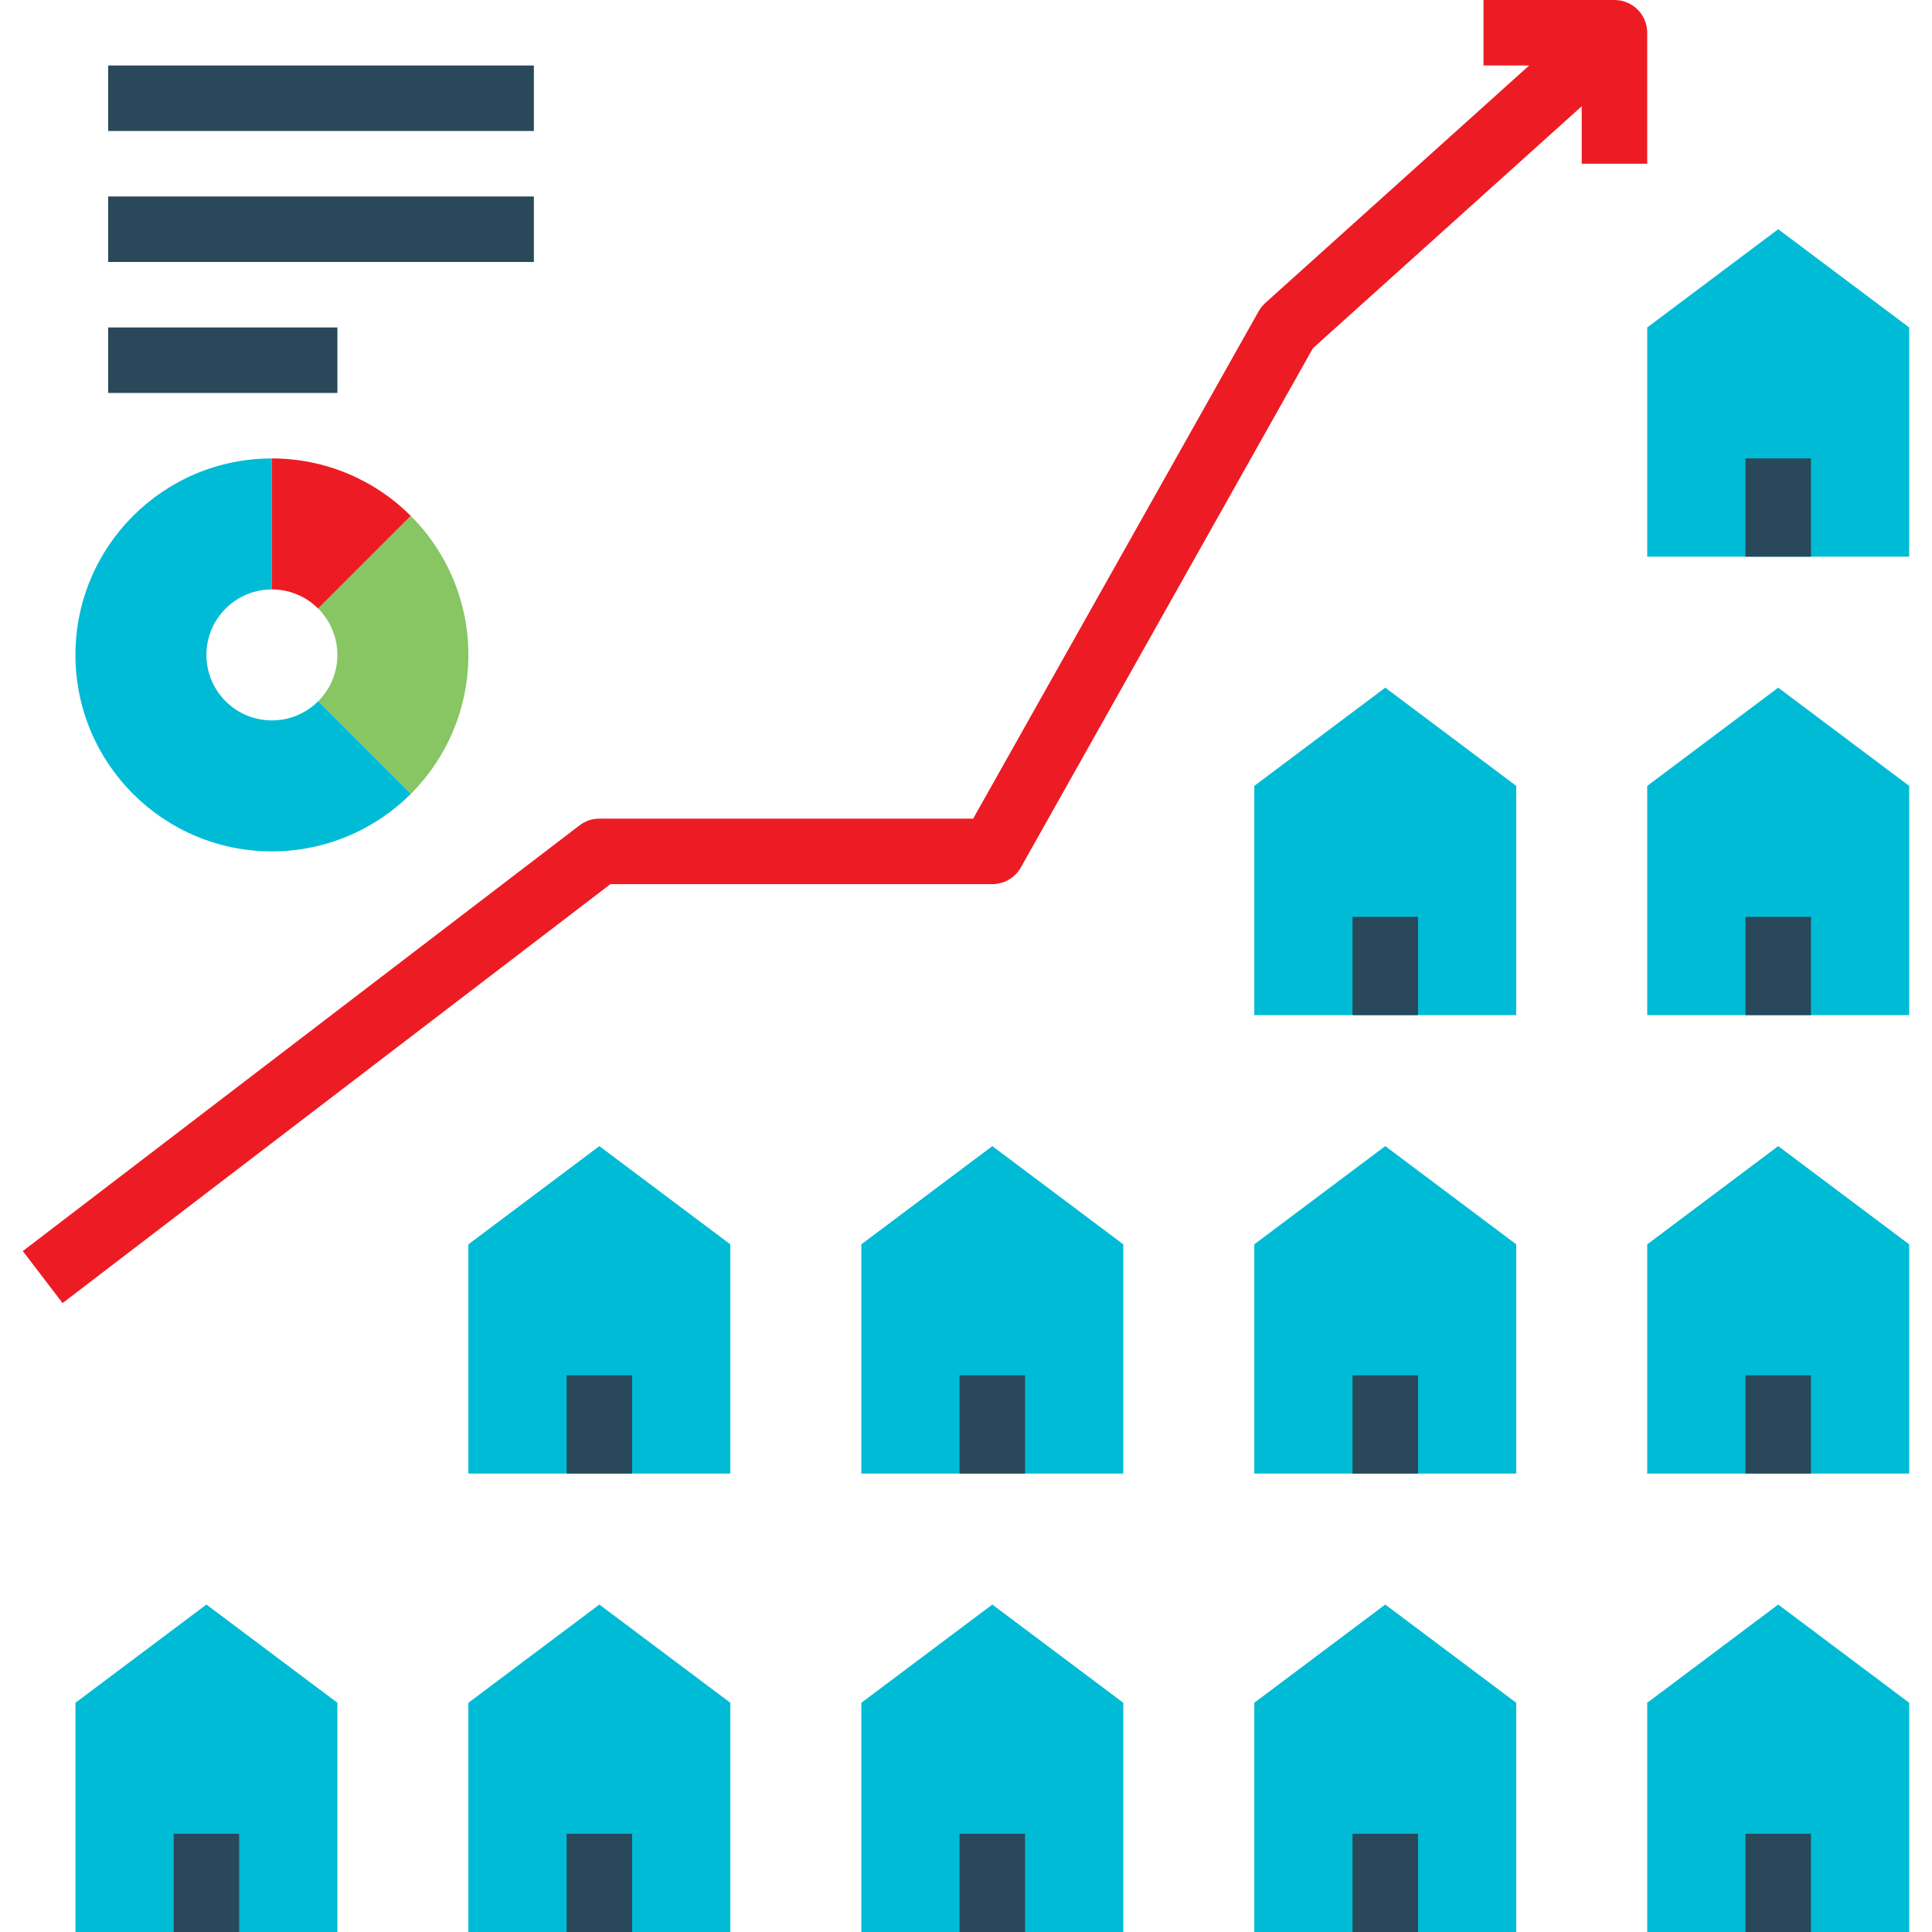 <?xml version="1.0" encoding="iso-8859-1"?>
<!-- Generator: Adobe Illustrator 19.0.0, SVG Export Plug-In . SVG Version: 6.00 Build 0)  -->
<svg version="1.1" id="Capa_1" xmlns="http://www.w3.org/2000/svg" xmlns:xlink="http://www.w3.org/1999/xlink" x="0px" y="0px"
	 viewBox="0 0 472 472" style="enable-background:new 0 0 472 472;" xml:space="preserve">
<path style="fill:#00BBD6;" d="M82.428,472h-64v-56l32-24l32,24V472z"/>
<path style="fill:#29485A;" d="M42.428,448h16v24h-16V448z"/>
<path style="fill:#00BBD6;" d="M178.428,472h-64v-56l32-24l32,24V472z"/>
<path style="fill:#29485A;" d="M138.428,448h16v24h-16V448z"/>
<path style="fill:#00BBD6;" d="M178.428,360h-64v-56l32-24l32,24V360z"/>
<path style="fill:#29485A;" d="M138.428,336h16v24h-16V336z"/>
<path style="fill:#00BBD6;" d="M274.428,472h-64v-56l32-24l32,24V472z"/>
<path style="fill:#29485A;" d="M234.428,448h16v24h-16V448z"/>
<path style="fill:#00BBD6;" d="M370.428,472h-64v-56l32-24l32,24V472z"/>
<path style="fill:#29485A;" d="M330.428,448h16v24h-16V448z"/>
<path style="fill:#00BBD6;" d="M466.428,472h-64v-56l32-24l32,24V472z"/>
<path style="fill:#29485A;" d="M426.428,448h16v24h-16V448z"/>
<path style="fill:#00BBD6;" d="M274.428,360h-64v-56l32-24l32,24V360z"/>
<path style="fill:#29485A;" d="M234.428,336h16v24h-16V336z"/>
<path style="fill:#00BBD6;" d="M370.428,360h-64v-56l32-24l32,24V360z"/>
<path style="fill:#29485A;" d="M330.428,336h16v24h-16V336z"/>
<path style="fill:#00BBD6;" d="M466.428,360h-64v-56l32-24l32,24V360z"/>
<path style="fill:#29485A;" d="M426.428,336h16v24h-16V336z"/>
<path style="fill:#00BBD6;" d="M370.428,248h-64v-56l32-24l32,24V248z"/>
<path style="fill:#29485A;" d="M330.428,224h16v24h-16V224z"/>
<path style="fill:#00BBD6;" d="M466.428,248h-64v-56l32-24l32,24V248z"/>
<path style="fill:#29485A;" d="M426.428,224h16v24h-16V224z"/>
<path style="fill:#00BBD6;" d="M466.428,136h-64V80l32-24l32,24V136z"/>
<path style="fill:#29485A;" d="M426.428,112h16v24h-16V112z"/>
<path style="fill:#ED1C24;" d="M394.428,0h-32v16h11.152l-64.504,58.056c-0.639,0.584-1.18,1.267-1.6,2.024L237.748,200h-91.32
	c-1.756-0.003-3.464,0.577-4.856,1.648l-136,104l9.712,12.704L149.132,216h93.296c2.892,0.001,5.559-1.559,6.976-4.08
	l71.352-126.848l65.672-59.112V40h16V8C402.428,3.582,398.846,0,394.428,0L394.428,0z"/>
<g>
	<path style="fill:#29485A;" d="M26.428,16h104v16h-104V16z"/>
	<path style="fill:#29485A;" d="M26.428,48h104v16h-104V48z"/>
	<path style="fill:#29485A;" d="M26.428,80h56v16h-56V80z"/>
</g>
<path style="fill:#ED1C24;" d="M77.74,148.688l22.632-22.632c-8.995-9.013-21.21-14.071-33.944-14.056v32
	C70.672,143.996,74.743,145.683,77.74,148.688z"/>
<path style="fill:#87C663;" d="M114.428,160c0.015-12.734-5.043-24.949-14.056-33.944L77.74,148.688
	c6.246,6.248,6.246,16.376,0,22.624l22.632,22.632C109.385,184.949,114.443,172.734,114.428,160L114.428,160z"/>
<path style="fill:#00BBD6;" d="M66.428,176c-8.837,0-16-7.163-16-16s7.163-16,16-16v-32c-26.51,0.003-47.997,21.496-47.994,48.006
	c0.003,26.51,21.496,47.997,48.006,47.994c12.727-0.002,24.932-5.057,33.933-14.056L77.74,171.312
	C74.743,174.317,70.672,176.004,66.428,176z"/>
<g>
</g>
<g>
</g>
<g>
</g>
<g>
</g>
<g>
</g>
<g>
</g>
<g>
</g>
<g>
</g>
<g>
</g>
<g>
</g>
<g>
</g>
<g>
</g>
<g>
</g>
<g>
</g>
<g>
</g>
</svg>
